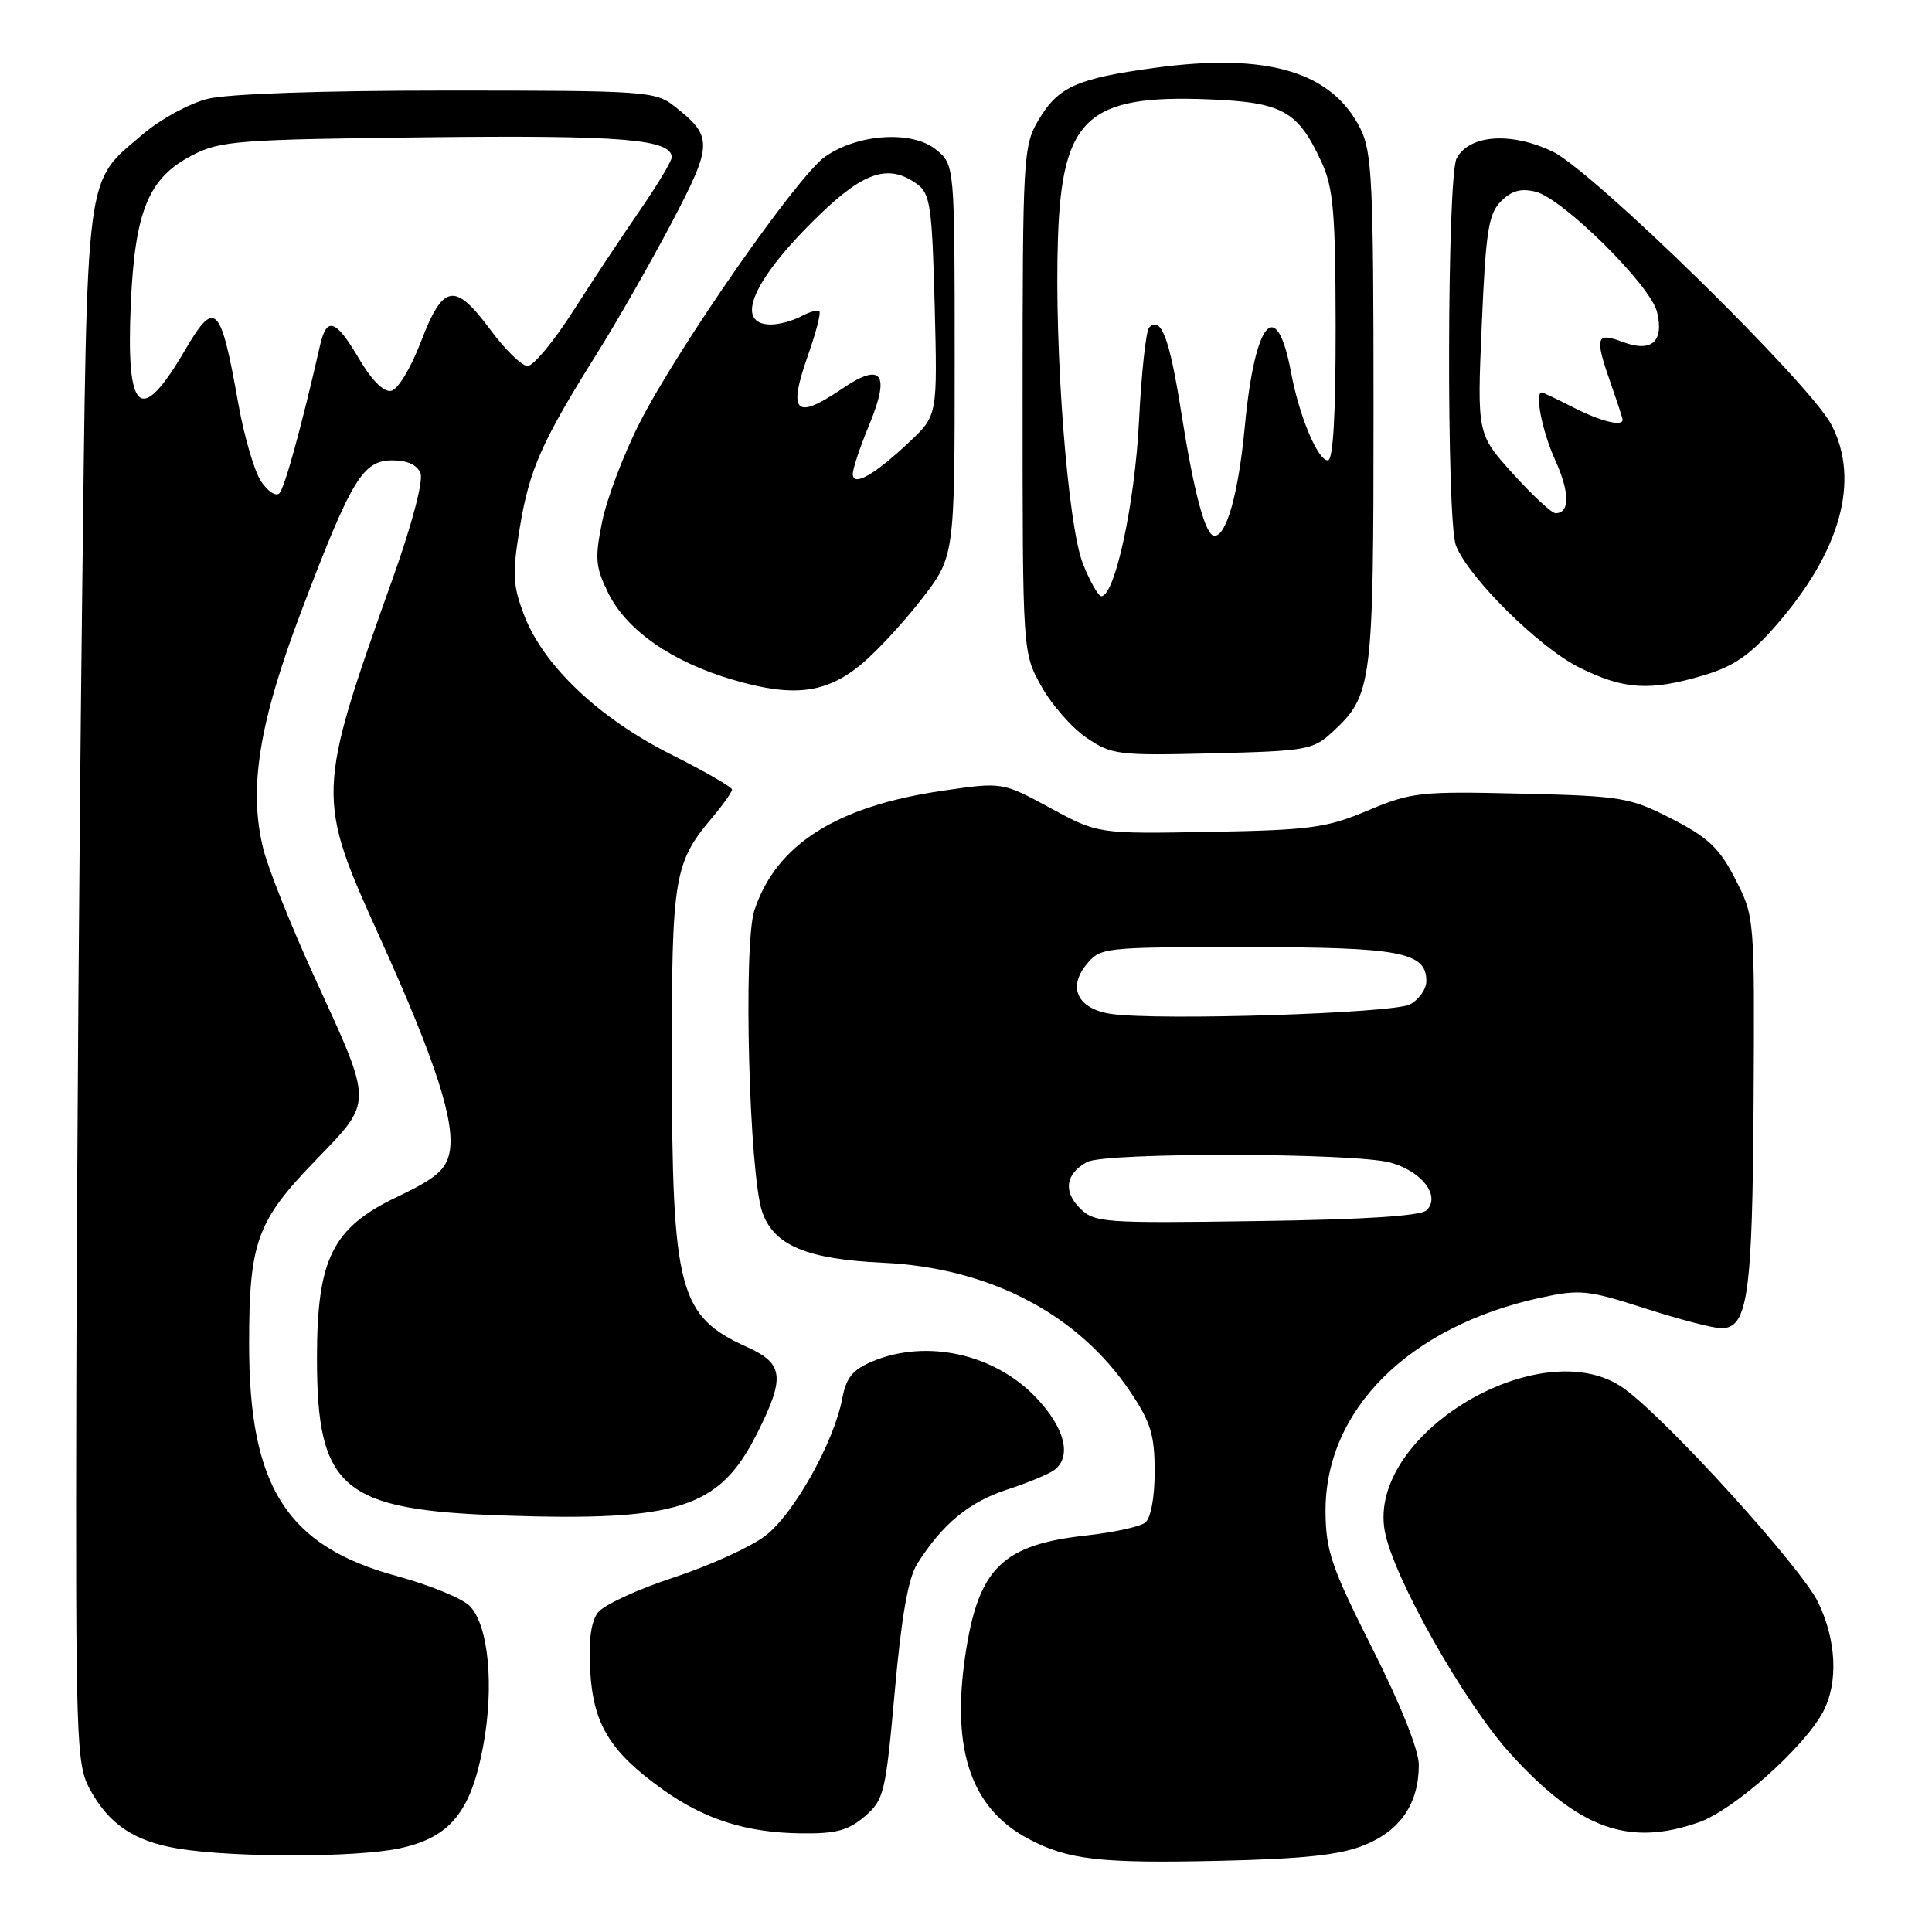 <?xml version="1.0" encoding="UTF-8" standalone="no"?>
<!DOCTYPE svg PUBLIC "-//W3C//DTD SVG 1.1//EN" "http://www.w3.org/Graphics/SVG/1.1/DTD/svg11.dtd" >
<svg xmlns="http://www.w3.org/2000/svg" xmlns:xlink="http://www.w3.org/1999/xlink" version="1.1" viewBox="0 0 256 256">
 <g >
 <path fill="currentColor"
d=" M 180.79 244.49 C 185.57 242.55 188.00 238.97 188.00 233.86 C 188.00 231.89 185.60 225.88 181.84 218.42 C 176.44 207.71 175.68 205.50 175.64 200.36 C 175.53 186.85 186.67 175.74 204.14 171.95 C 209.36 170.82 210.40 170.93 217.95 173.36 C 222.45 174.81 227.01 176.00 228.09 176.00 C 231.59 176.00 232.21 171.66 232.36 145.99 C 232.50 121.53 232.49 121.47 229.94 116.49 C 227.83 112.37 226.36 110.98 221.52 108.50 C 215.95 105.65 214.92 105.48 201.51 105.16 C 188.17 104.84 187.02 104.97 181.26 107.39 C 175.78 109.70 173.65 109.99 160.33 110.23 C 145.50 110.50 145.50 110.50 139.16 107.06 C 132.81 103.62 132.81 103.62 124.94 104.77 C 110.83 106.82 102.84 111.90 99.96 120.63 C 98.46 125.17 99.26 155.65 101.01 160.62 C 102.56 165.03 106.90 166.85 117.00 167.32 C 131.10 167.98 142.83 174.10 149.75 184.39 C 152.48 188.45 153.00 190.15 153.00 194.99 C 153.00 198.41 152.49 201.16 151.75 201.75 C 151.06 202.29 147.60 203.05 144.06 203.44 C 132.77 204.67 129.62 207.77 127.90 219.38 C 126.04 231.99 128.72 239.70 136.37 243.71 C 141.56 246.44 145.82 246.92 161.50 246.57 C 172.81 246.31 177.55 245.80 180.79 244.49 Z  M 52.93 244.92 C 59.62 243.49 62.37 240.15 64.00 231.49 C 65.52 223.47 64.74 215.29 62.22 212.78 C 61.22 211.78 56.87 210.00 52.56 208.83 C 37.99 204.87 32.99 197.00 33.01 178.07 C 33.01 164.62 34.02 161.82 41.74 153.83 C 49.52 145.77 49.52 146.62 41.61 129.34 C 38.58 122.71 35.57 115.17 34.91 112.57 C 32.89 104.55 34.29 95.83 39.98 80.84 C 46.59 63.44 48.07 61.00 52.02 61.00 C 53.98 61.00 55.30 61.61 55.72 62.72 C 56.11 63.72 54.58 69.52 52.10 76.47 C 41.87 105.22 41.86 105.54 50.41 124.40 C 57.77 140.67 60.41 148.86 59.54 152.82 C 59.06 155.02 57.64 156.21 52.71 158.55 C 44.05 162.66 42.00 166.76 42.00 179.96 C 42.00 197.27 45.32 200.08 66.61 200.81 C 89.88 201.60 95.28 199.87 100.25 190.07 C 104.06 182.54 103.87 180.70 99.05 178.52 C 89.94 174.41 89.06 171.08 89.02 140.72 C 89.00 116.25 89.31 114.33 94.35 108.36 C 95.81 106.63 97.00 104.94 97.00 104.62 C 97.00 104.29 93.33 102.18 88.85 99.93 C 79.33 95.14 72.00 88.18 69.45 81.51 C 67.94 77.55 67.86 76.05 68.88 69.89 C 70.15 62.18 71.78 58.52 79.15 46.76 C 81.83 42.48 86.27 34.69 89.03 29.45 C 94.47 19.08 94.49 18.10 89.37 14.08 C 86.84 12.09 85.56 12.00 59.31 12.00 C 42.62 12.00 30.17 12.43 27.50 13.10 C 25.09 13.71 21.28 15.78 19.03 17.70 C 11.16 24.44 11.58 21.19 10.87 80.50 C 10.52 109.65 10.18 156.01 10.11 183.52 C 10.01 230.41 10.12 233.75 11.85 236.98 C 14.38 241.69 17.71 243.96 23.56 244.94 C 30.88 246.16 47.18 246.15 52.93 244.92 Z  M 114.59 240.68 C 117.14 238.48 117.35 237.61 118.56 224.13 C 119.45 214.18 120.34 209.10 121.54 207.21 C 124.89 201.92 128.39 199.03 133.41 197.39 C 136.21 196.48 139.06 195.29 139.75 194.75 C 142.05 192.92 141.07 189.16 137.25 185.15 C 131.73 179.37 122.77 177.40 115.60 180.39 C 112.99 181.49 112.12 182.55 111.61 185.28 C 110.52 191.09 105.18 200.63 101.40 203.51 C 99.46 204.99 93.97 207.48 89.22 209.04 C 84.46 210.60 79.95 212.69 79.21 213.69 C 78.30 214.90 77.96 217.50 78.21 221.50 C 78.63 228.49 80.85 232.12 87.74 237.06 C 93.33 241.08 98.89 242.85 106.19 242.93 C 110.77 242.99 112.42 242.54 114.59 240.68 Z  M 225.12 241.46 C 229.74 239.84 239.10 231.50 241.58 226.80 C 243.60 222.96 243.34 217.33 240.91 212.31 C 238.66 207.66 220.91 188.11 215.21 184.00 C 204.37 176.18 181.13 190.02 183.49 202.88 C 184.61 209.00 194.09 225.76 200.24 232.49 C 209.24 242.35 215.83 244.73 225.12 241.46 Z  M 176.55 97.00 C 181.83 92.12 182.00 90.81 182.00 54.28 C 182.00 24.12 181.81 20.13 180.25 17.02 C 176.46 9.48 167.91 6.96 153.00 8.99 C 142.61 10.41 140.18 11.51 137.55 16.00 C 135.59 19.34 135.50 21.03 135.50 53.00 C 135.50 86.50 135.50 86.50 138.00 90.96 C 139.38 93.42 142.07 96.48 144.00 97.78 C 147.31 100.02 148.21 100.13 160.67 99.82 C 173.11 99.52 174.00 99.36 176.55 97.00 Z  M 113.92 88.19 C 115.89 86.61 119.53 82.71 122.00 79.54 C 126.50 73.77 126.50 73.77 126.50 47.80 C 126.50 21.82 126.50 21.82 124.01 19.81 C 120.84 17.24 113.60 17.73 109.29 20.79 C 105.59 23.43 89.88 45.98 84.77 56.00 C 82.66 60.12 80.43 66.01 79.80 69.07 C 78.80 73.98 78.89 75.10 80.58 78.55 C 83.02 83.52 89.03 87.71 97.14 90.08 C 105.01 92.39 109.31 91.91 113.92 88.19 Z  M 225.76 89.48 C 229.72 88.30 231.89 86.81 235.30 82.91 C 243.90 73.08 246.51 63.63 242.67 56.28 C 239.77 50.75 211.08 22.64 205.72 20.08 C 200.22 17.45 194.69 17.84 193.01 20.98 C 191.74 23.35 191.65 68.94 192.91 72.25 C 194.51 76.46 203.90 85.77 209.23 88.43 C 215.17 91.39 218.59 91.61 225.76 89.48 Z  M 143.08 160.08 C 140.84 157.84 141.22 155.49 144.05 153.97 C 146.48 152.67 179.51 152.74 184.24 154.05 C 188.43 155.21 190.92 158.48 189.04 160.36 C 188.28 161.12 180.84 161.60 166.51 161.80 C 146.11 162.10 145.01 162.01 143.08 160.08 Z  M 147.25 134.35 C 142.85 133.71 141.43 130.92 143.93 127.84 C 145.80 125.53 146.09 125.50 165.16 125.50 C 185.56 125.50 189.00 126.15 189.00 130.00 C 189.00 131.06 188.02 132.45 186.83 133.09 C 184.62 134.27 153.54 135.26 147.25 134.35 Z  M 34.57 63.75 C 33.68 62.39 32.33 57.73 31.56 53.39 C 29.23 40.29 28.51 39.57 24.50 46.42 C 18.60 56.48 16.69 54.86 17.33 40.31 C 17.88 27.90 19.67 23.57 25.50 20.56 C 29.20 18.65 31.53 18.48 56.53 18.19 C 82.39 17.90 89.00 18.44 89.00 20.86 C 89.00 21.36 87.09 24.54 84.75 27.93 C 82.41 31.32 78.43 37.33 75.90 41.29 C 73.36 45.26 70.67 48.50 69.91 48.50 C 69.16 48.50 66.95 46.36 65.02 43.75 C 60.27 37.33 58.72 37.58 55.79 45.25 C 54.44 48.78 52.72 51.62 51.83 51.79 C 50.84 51.98 49.25 50.39 47.58 47.55 C 44.51 42.31 43.29 41.88 42.41 45.75 C 39.97 56.47 37.73 64.63 37.02 65.36 C 36.56 65.83 35.46 65.10 34.57 63.75 Z  M 143.51 74.75 C 141.47 69.67 139.67 46.26 140.19 31.43 C 140.74 15.65 144.14 12.53 160.09 13.16 C 169.96 13.55 171.98 14.67 175.12 21.50 C 176.68 24.90 176.96 28.18 176.98 43.25 C 176.99 55.01 176.65 61.00 175.95 61.00 C 174.60 61.00 172.15 55.15 171.07 49.34 C 169.15 39.08 166.28 42.43 164.95 56.46 C 164.11 65.35 162.54 71.00 160.92 71.00 C 159.72 71.00 158.21 65.36 156.50 54.51 C 154.96 44.79 153.84 41.83 152.27 43.40 C 151.85 43.82 151.24 49.41 150.92 55.83 C 150.38 66.72 147.73 79.00 145.93 79.00 C 145.54 79.00 144.45 77.09 143.51 74.75 Z  M 113.00 62.80 C 113.00 62.11 113.98 59.16 115.19 56.26 C 117.99 49.49 116.84 47.94 111.63 51.48 C 105.37 55.73 104.36 54.75 107.07 47.05 C 108.12 44.08 108.80 41.46 108.57 41.24 C 108.35 41.02 107.26 41.32 106.15 41.92 C 105.04 42.51 103.25 43.00 102.17 43.00 C 97.10 43.00 99.84 36.86 108.73 28.33 C 114.59 22.69 117.84 21.70 121.54 24.41 C 123.26 25.66 123.51 27.41 123.85 40.43 C 124.22 55.05 124.22 55.05 120.53 58.53 C 115.87 62.93 113.00 64.56 113.00 62.80 Z  M 200.45 62.75 C 195.72 57.50 195.72 57.50 196.34 43.05 C 196.87 30.61 197.23 28.33 198.89 26.67 C 200.30 25.26 201.54 24.92 203.50 25.41 C 207.11 26.32 218.69 37.79 219.56 41.32 C 220.53 45.28 218.84 46.76 214.99 45.30 C 211.44 43.96 211.26 44.65 213.50 51.00 C 214.32 53.34 215.00 55.42 215.00 55.63 C 215.00 56.56 212.09 55.83 208.50 54.00 C 206.34 52.90 204.45 52.00 204.29 52.00 C 203.32 52.00 204.35 57.17 206.06 60.94 C 208.01 65.25 208.04 68.00 206.12 68.00 C 205.61 68.00 203.06 65.64 200.45 62.75 Z "/>
</g>
</svg>